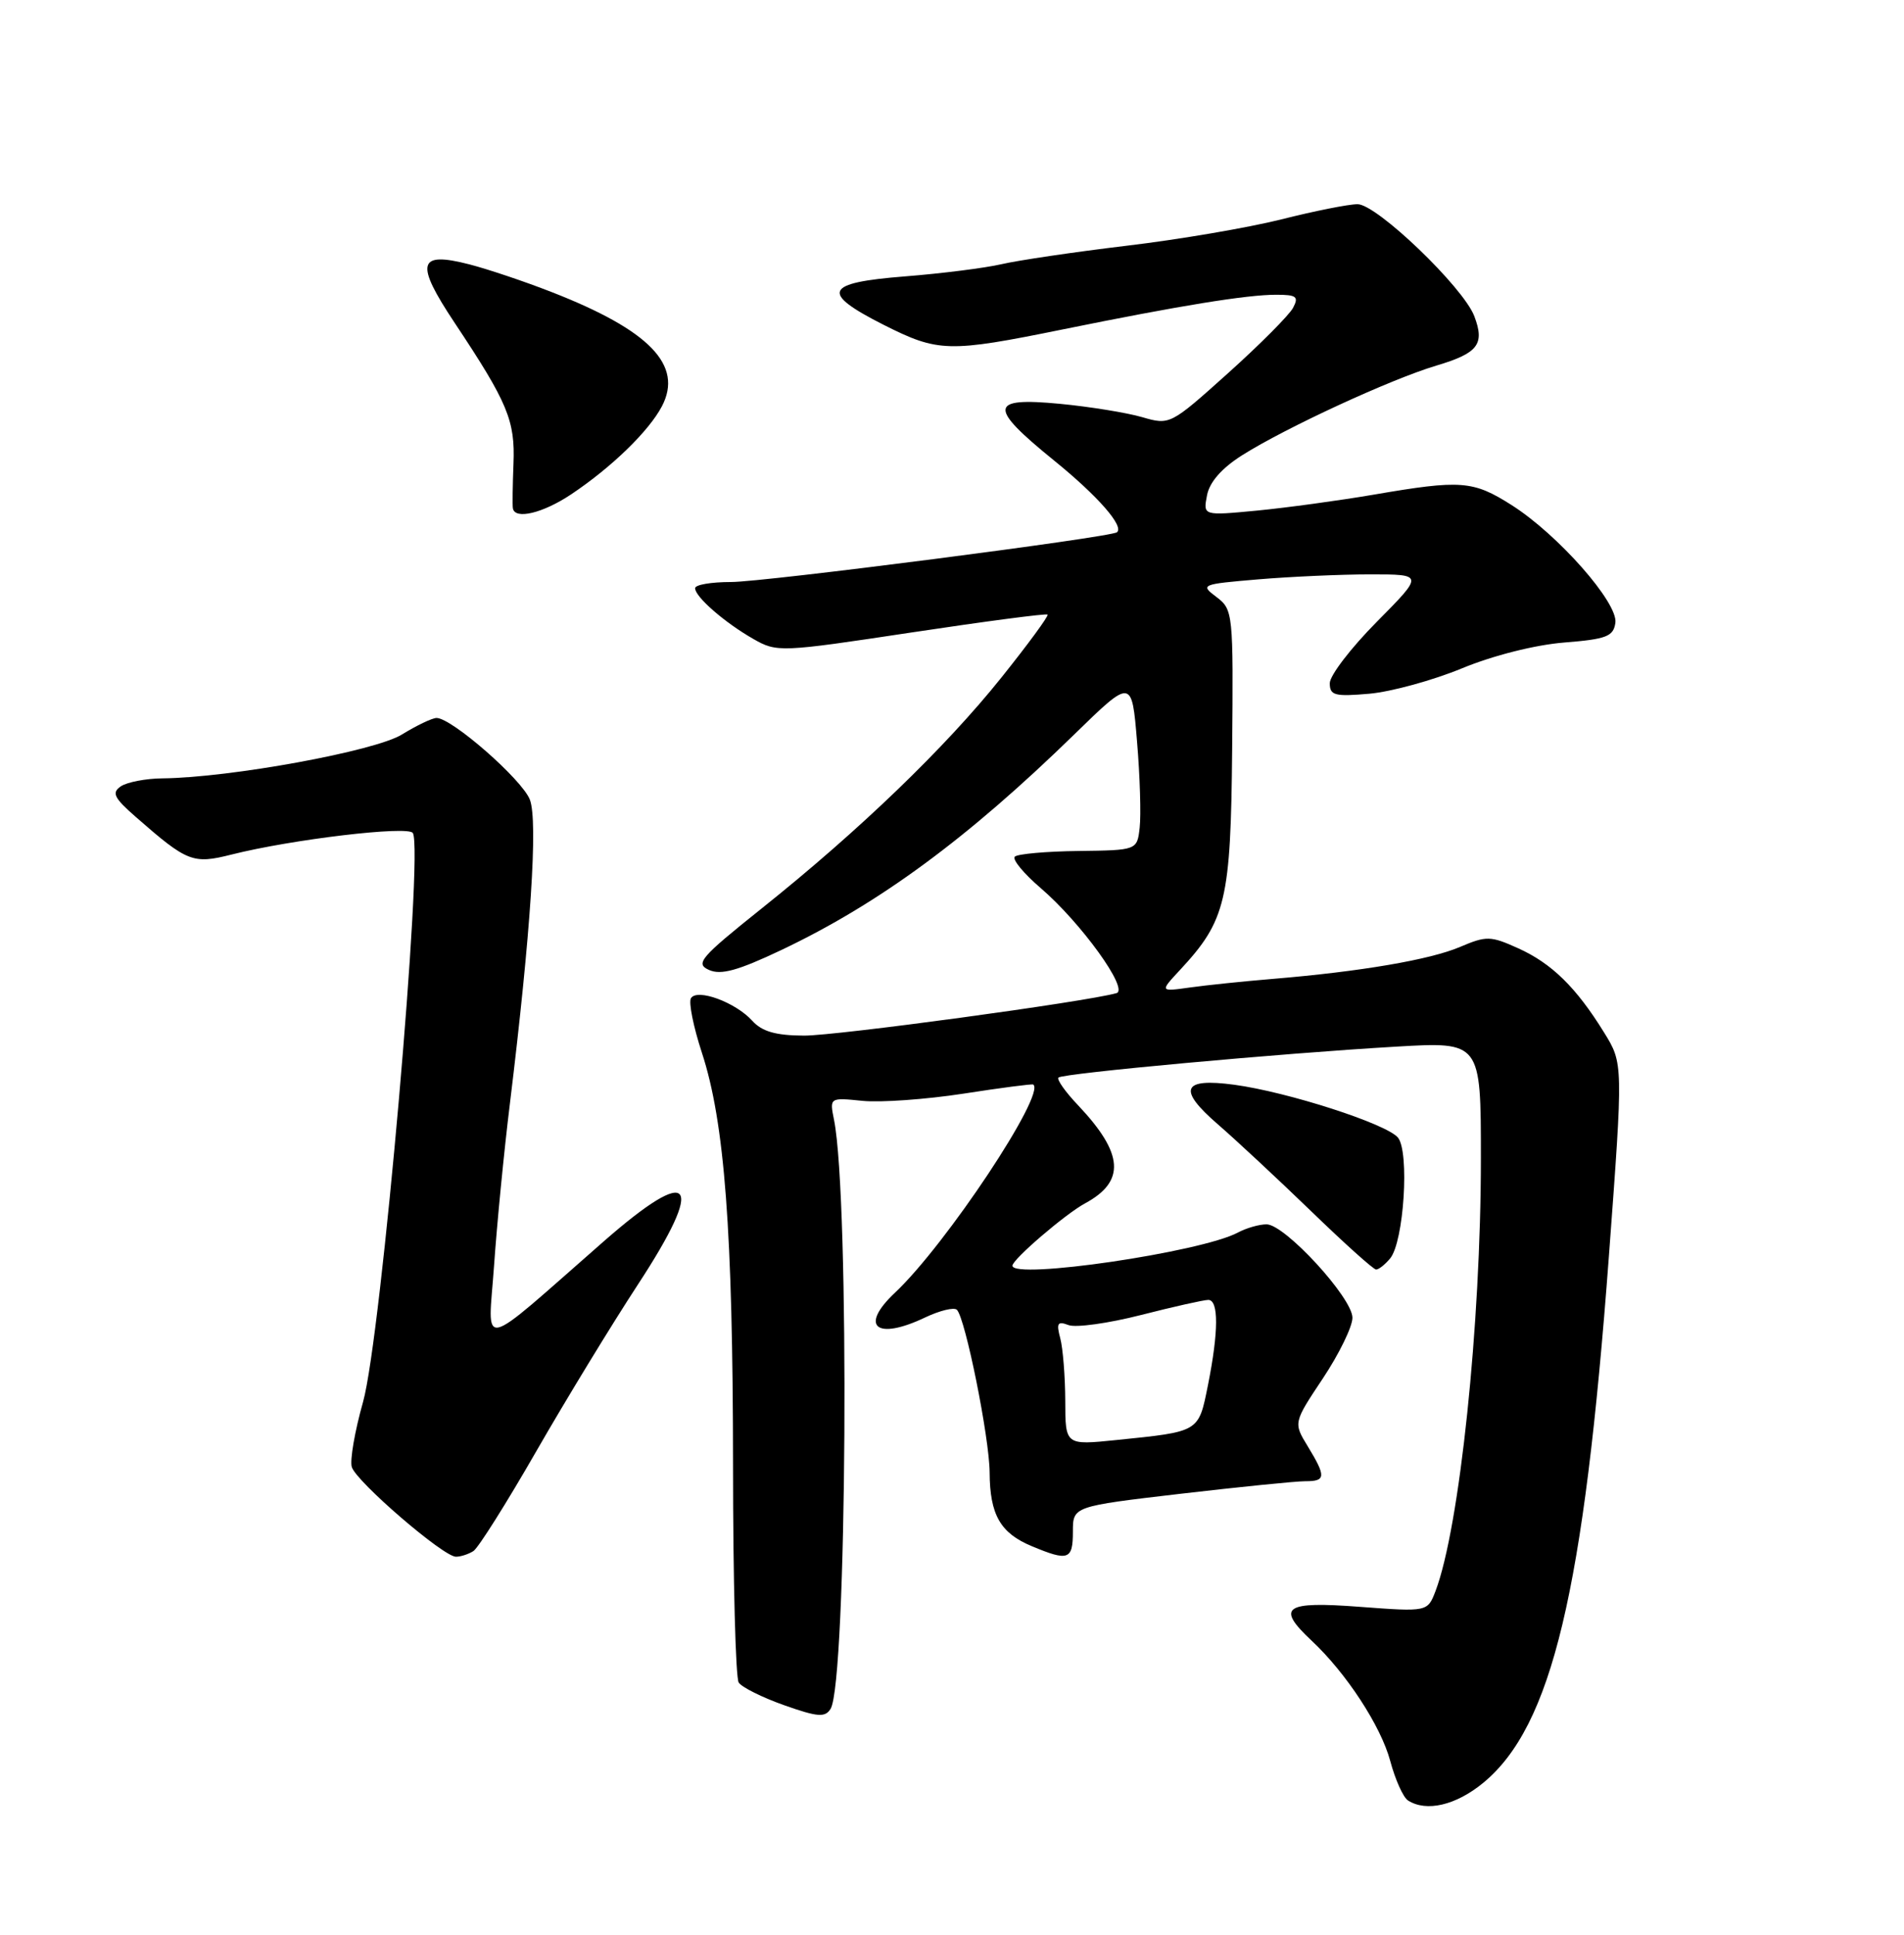 <?xml version="1.0" encoding="UTF-8" standalone="no"?>
<!DOCTYPE svg PUBLIC "-//W3C//DTD SVG 1.1//EN" "http://www.w3.org/Graphics/SVG/1.1/DTD/svg11.dtd" >
<svg xmlns="http://www.w3.org/2000/svg" xmlns:xlink="http://www.w3.org/1999/xlink" version="1.1" viewBox="0 0 252 256">
 <g >
 <path fill="currentColor"
d=" M 196.31 235.90 C 205.40 228.40 209.64 210.62 212.95 166.11 C 214.84 140.71 214.84 140.71 212.30 136.61 C 208.61 130.64 205.37 127.47 200.93 125.47 C 197.28 123.82 196.73 123.81 193.25 125.29 C 189.28 126.99 180.05 128.56 168.50 129.52 C 164.65 129.84 159.70 130.35 157.50 130.66 C 153.50 131.22 153.50 131.22 156.16 128.36 C 162.27 121.79 162.90 119.15 163.08 99.10 C 163.24 81.11 163.20 80.66 161.01 79.00 C 158.82 77.36 158.97 77.30 166.53 76.66 C 170.81 76.30 177.48 76.00 181.37 76.00 C 188.44 76.00 188.44 76.00 182.22 82.28 C 178.80 85.73 176.00 89.38 176.00 90.40 C 176.00 92.02 176.65 92.19 181.25 91.79 C 184.14 91.53 189.65 90.02 193.50 88.43 C 197.62 86.73 203.17 85.33 207.00 85.02 C 212.63 84.57 213.54 84.22 213.80 82.41 C 214.18 79.77 206.20 70.72 200.05 66.82 C 194.96 63.59 193.37 63.47 181.88 65.44 C 177.27 66.23 170.29 67.18 166.37 67.56 C 159.23 68.24 159.23 68.24 159.75 65.55 C 160.08 63.79 161.69 61.96 164.38 60.25 C 170.15 56.60 184.11 50.16 190.09 48.38 C 195.63 46.73 196.54 45.56 195.13 41.84 C 193.67 38.00 182.20 27.00 179.67 27.02 C 178.48 27.02 173.94 27.93 169.58 29.03 C 165.23 30.12 156.01 31.70 149.08 32.52 C 142.16 33.35 134.72 34.45 132.54 34.96 C 130.37 35.46 124.63 36.19 119.79 36.57 C 109.08 37.41 108.51 38.71 116.97 42.99 C 124.18 46.62 125.54 46.66 140.64 43.59 C 156.14 40.44 164.99 39.00 168.90 39.00 C 171.61 39.00 171.93 39.25 171.13 40.75 C 170.61 41.71 166.74 45.60 162.52 49.39 C 154.91 56.22 154.83 56.26 151.18 55.20 C 149.15 54.61 144.24 53.81 140.25 53.43 C 130.88 52.54 130.75 53.83 139.53 60.95 C 145.30 65.63 148.82 69.65 147.83 70.43 C 147.00 71.10 100.97 77.03 96.75 77.01 C 94.14 77.01 92.00 77.37 92.00 77.83 C 92.00 78.97 95.88 82.36 99.70 84.54 C 102.83 86.33 103.27 86.31 120.62 83.69 C 130.37 82.22 138.49 81.15 138.65 81.32 C 138.82 81.49 136.07 85.24 132.53 89.66 C 125.12 98.92 113.73 109.89 100.80 120.21 C 92.68 126.70 91.98 127.51 93.84 128.34 C 95.42 129.05 97.68 128.42 103.40 125.71 C 116.37 119.55 128.05 110.95 142.15 97.21 C 149.80 89.75 149.80 89.75 150.49 98.12 C 150.88 102.73 151.03 107.85 150.84 109.50 C 150.50 112.50 150.50 112.50 142.74 112.60 C 138.47 112.65 134.68 112.99 134.31 113.35 C 133.95 113.72 135.49 115.58 137.73 117.50 C 143.07 122.08 149.46 130.93 147.77 131.41 C 143.70 132.56 110.67 137.05 106.40 137.03 C 102.66 137.01 100.85 136.49 99.56 135.06 C 97.35 132.62 92.27 130.75 91.45 132.08 C 91.12 132.61 91.77 135.85 92.89 139.27 C 95.91 148.47 97.00 162.94 97.02 193.86 C 97.02 209.06 97.36 222.01 97.77 222.63 C 98.17 223.25 100.88 224.60 103.79 225.63 C 108.23 227.20 109.21 227.27 109.93 226.11 C 112.10 222.60 112.47 158.62 110.39 148.20 C 109.79 145.22 109.79 145.22 114.15 145.66 C 116.54 145.90 122.55 145.47 127.50 144.71 C 132.45 143.94 136.61 143.40 136.75 143.50 C 138.48 144.71 125.19 164.71 118.46 171.04 C 113.68 175.53 115.97 177.41 122.45 174.32 C 124.39 173.40 126.28 172.94 126.65 173.31 C 127.77 174.44 130.95 190.22 130.98 194.82 C 131.01 200.42 132.39 202.85 136.55 204.58 C 141.40 206.61 142.00 206.40 142.00 202.66 C 142.00 199.32 142.00 199.32 156.25 197.65 C 164.09 196.74 171.51 195.99 172.75 195.99 C 175.49 196.00 175.53 195.39 173.09 191.38 C 171.18 188.25 171.18 188.25 175.09 182.38 C 177.24 179.14 179.00 175.54 179.00 174.36 C 179.00 171.73 170.06 162.00 167.63 162.00 C 166.66 162.00 164.95 162.49 163.83 163.09 C 158.99 165.68 134.00 169.35 134.00 167.47 C 134.00 166.64 140.99 160.64 143.60 159.23 C 148.99 156.32 148.73 152.64 142.70 146.26 C 141.01 144.49 139.84 142.83 140.09 142.58 C 140.65 142.02 169.53 139.37 184.75 138.49 C 196.00 137.83 196.00 137.83 196.00 153.28 C 196.00 175.28 193.18 202.13 190.00 210.51 C 188.94 213.28 188.94 213.28 179.97 212.61 C 169.97 211.85 168.85 212.64 173.59 217.08 C 178.18 221.37 182.76 228.38 184.00 233.00 C 184.66 235.47 185.72 237.83 186.35 238.23 C 188.79 239.79 192.70 238.87 196.31 235.90 Z  M 62.66 205.23 C 63.30 204.82 67.05 198.87 71.00 191.99 C 74.95 185.12 80.99 175.22 84.42 169.98 C 93.47 156.16 91.71 153.92 79.91 164.25 C 62.97 179.08 64.60 178.72 65.39 167.46 C 65.77 161.98 66.71 152.32 67.49 146.00 C 70.25 123.42 71.22 108.64 70.13 105.81 C 69.11 103.15 59.79 95.00 57.78 95.00 C 57.21 95.00 55.14 95.99 53.19 97.19 C 49.64 99.39 30.45 102.90 21.50 102.99 C 19.30 103.01 16.82 103.49 16.00 104.04 C 14.75 104.89 15.07 105.56 18.00 108.12 C 24.80 114.07 25.53 114.36 30.65 113.07 C 38.62 111.06 54.03 109.23 54.64 110.22 C 56.09 112.57 50.45 176.99 48.05 185.50 C 46.96 189.35 46.29 193.23 46.56 194.11 C 47.15 196.05 58.71 206.01 60.35 205.98 C 60.98 205.98 62.02 205.64 62.66 205.23 Z  M 183.99 166.51 C 185.81 164.32 186.57 152.40 185.02 150.52 C 183.50 148.70 170.46 144.49 163.36 143.53 C 156.45 142.60 155.82 144.12 161.18 148.76 C 163.56 150.82 169.10 155.98 173.50 160.23 C 177.90 164.49 181.78 167.98 182.13 167.98 C 182.47 167.99 183.31 167.33 183.99 166.51 Z  M 75.61 65.40 C 80.95 61.83 85.89 57.04 87.61 53.75 C 90.45 48.32 85.98 43.70 73.00 38.64 C 69.42 37.24 64.53 35.60 62.12 34.98 C 55.28 33.22 54.89 34.78 60.19 42.74 C 67.21 53.29 68.19 55.66 67.96 61.36 C 67.85 64.19 67.81 66.84 67.88 67.25 C 68.13 68.80 71.86 67.91 75.61 65.40 Z  M 140.99 185.37 C 140.98 182.14 140.68 178.41 140.33 177.08 C 139.79 175.07 139.97 174.78 141.42 175.33 C 142.38 175.70 146.69 175.10 151.00 174.00 C 155.31 172.90 159.32 172.00 159.92 172.00 C 161.31 172.00 161.29 176.20 159.88 183.26 C 158.62 189.53 158.82 189.41 147.75 190.54 C 141.00 191.23 141.00 191.23 140.99 185.37 Z "/>
</g>
</svg>